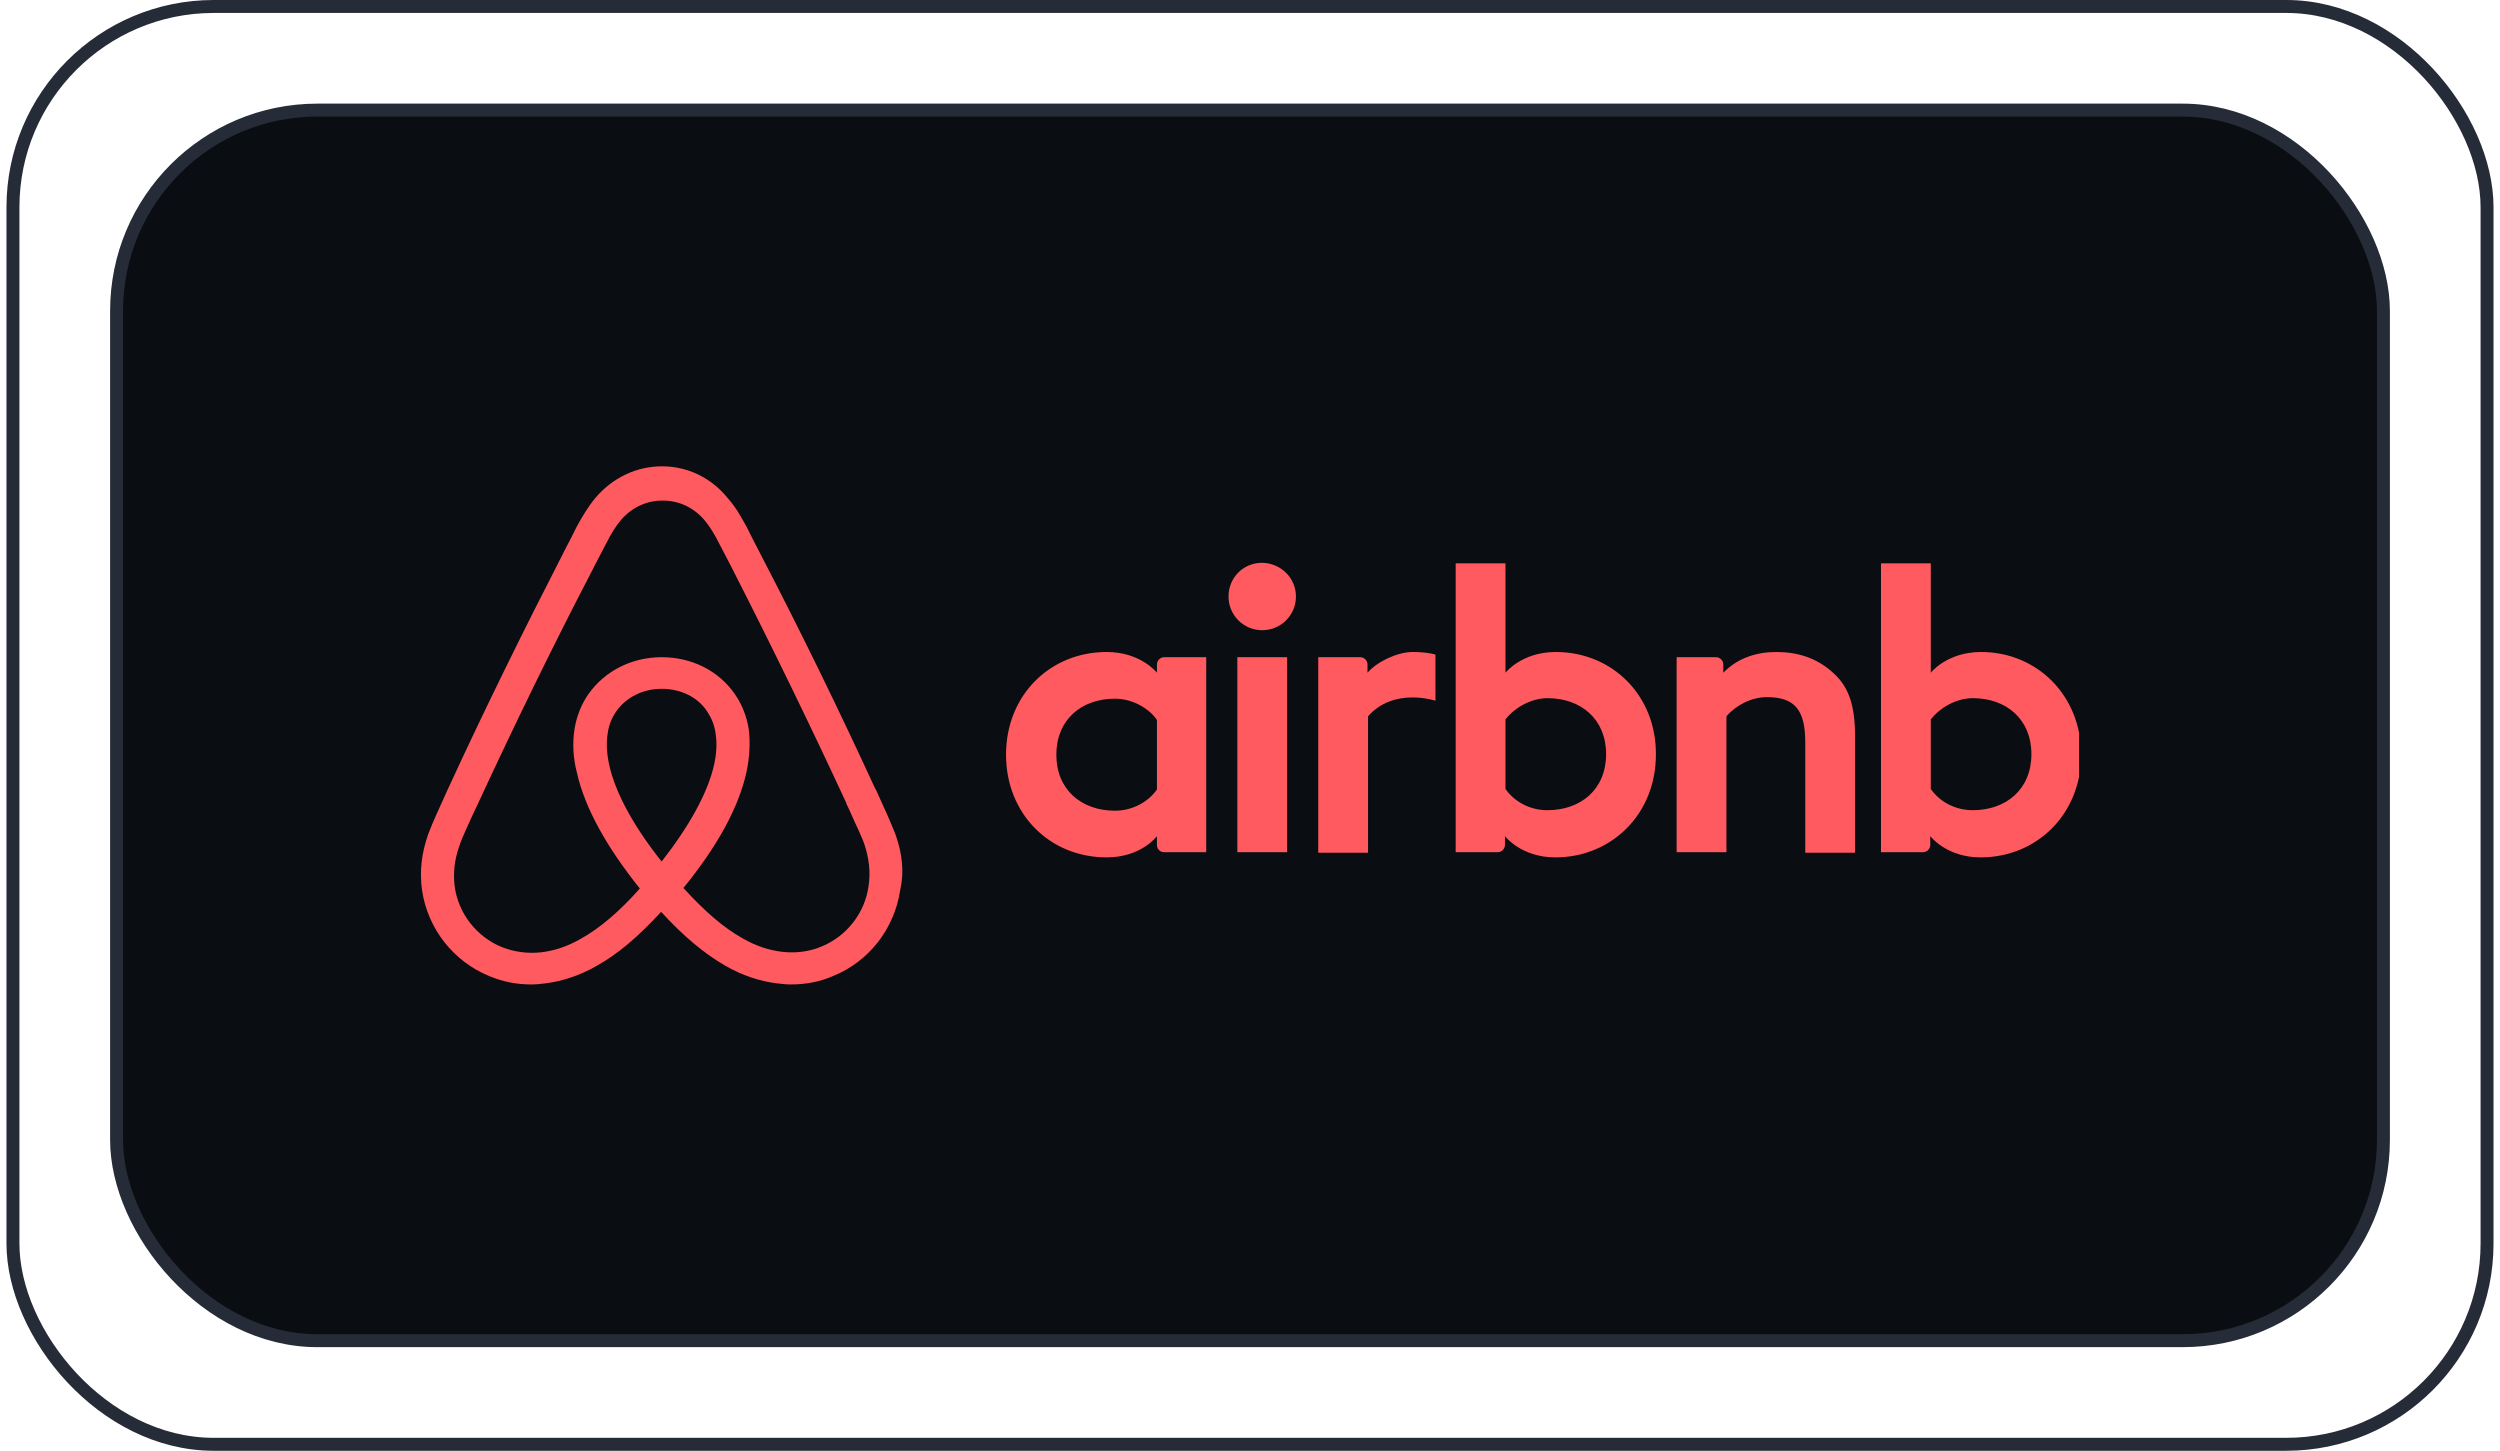 <svg width="193" height="112" viewBox="0 0 193 112" fill="none" xmlns="http://www.w3.org/2000/svg">
<rect x="1" y="0.5" width="191" height="111" rx="15.5" stroke="#252B37"/>
<rect x="9" y="8.5" width="175" height="95" rx="15.5" fill="#0A0D12"/>
<rect x="9" y="8.5" width="175" height="95" rx="15.5" stroke="#252B37"/>
<g clip-path="url(#clip0_25437_41)">
<path d="M100.047 46.05C100.047 47.492 98.886 48.653 97.444 48.653C96.003 48.653 94.842 47.492 94.842 46.05C94.842 44.609 95.963 43.447 97.444 43.447C98.926 43.487 100.047 44.649 100.047 46.05ZM89.316 51.295C89.316 51.535 89.316 51.936 89.316 51.936C89.316 51.936 88.075 50.334 85.432 50.334C81.068 50.334 77.665 53.658 77.665 58.262C77.665 62.827 81.028 66.19 85.432 66.19C88.115 66.19 89.316 64.549 89.316 64.549V65.229C89.316 65.549 89.556 65.79 89.877 65.79H93.12V50.735C93.12 50.735 90.157 50.735 89.877 50.735C89.556 50.735 89.316 51.015 89.316 51.295ZM89.316 60.945C88.716 61.826 87.514 62.587 86.073 62.587C83.51 62.587 81.549 60.985 81.549 58.262C81.549 55.539 83.51 53.938 86.073 53.938C87.474 53.938 88.756 54.739 89.316 55.58V60.945ZM95.522 50.735H99.366V65.79H95.522V50.735ZM152.94 50.334C150.297 50.334 149.056 51.936 149.056 51.936V43.487H145.212V65.79C145.212 65.79 148.175 65.79 148.455 65.79C148.776 65.79 149.016 65.51 149.016 65.229V64.549C149.016 64.549 150.257 66.19 152.9 66.19C157.264 66.19 160.668 62.827 160.668 58.262C160.668 53.698 157.264 50.334 152.94 50.334ZM152.299 62.547C150.818 62.547 149.657 61.786 149.056 60.905V55.539C149.657 54.739 150.938 53.898 152.299 53.898C154.862 53.898 156.824 55.499 156.824 58.222C156.824 60.945 154.862 62.547 152.299 62.547ZM143.21 56.861V65.83H139.366V57.301C139.366 54.819 138.565 53.818 136.403 53.818C135.242 53.818 134.041 54.418 133.28 55.299V65.79H129.436V50.735H132.479C132.8 50.735 133.04 51.015 133.04 51.295V51.936C134.161 50.775 135.643 50.334 137.124 50.334C138.806 50.334 140.207 50.815 141.328 51.776C142.69 52.897 143.21 54.338 143.21 56.861ZM120.107 50.334C117.464 50.334 116.223 51.936 116.223 51.936V43.487H112.379V65.79C112.379 65.79 115.342 65.79 115.623 65.79C115.943 65.79 116.183 65.51 116.183 65.229V64.549C116.183 64.549 117.424 66.19 120.067 66.19C124.431 66.19 127.835 62.827 127.835 58.262C127.875 53.698 124.471 50.334 120.107 50.334ZM119.466 62.547C117.985 62.547 116.824 61.786 116.223 60.905V55.539C116.824 54.739 118.105 53.898 119.466 53.898C122.029 53.898 123.991 55.499 123.991 58.222C123.991 60.945 122.029 62.547 119.466 62.547ZM109.056 50.334C110.217 50.334 110.818 50.535 110.818 50.535V54.098C110.818 54.098 107.615 53.017 105.613 55.299V65.83H101.769V50.735C101.769 50.735 104.732 50.735 105.012 50.735C105.332 50.735 105.572 51.015 105.572 51.295V51.936C106.293 51.095 107.855 50.334 109.056 50.334ZM69.136 64.428C68.936 63.948 68.736 63.427 68.535 62.987C68.215 62.266 67.895 61.586 67.615 60.945L67.575 60.905C64.812 54.899 61.849 48.813 58.726 42.807L58.605 42.567C58.285 41.966 57.965 41.325 57.645 40.685C57.244 39.964 56.844 39.203 56.203 38.483C54.922 36.881 53.08 36 51.118 36C49.116 36 47.314 36.881 45.993 38.402C45.392 39.123 44.952 39.884 44.551 40.605C44.231 41.245 43.911 41.886 43.59 42.486L43.47 42.727C40.387 48.733 37.384 54.819 34.622 60.825L34.581 60.905C34.301 61.545 33.981 62.226 33.661 62.947C33.46 63.387 33.26 63.868 33.06 64.388C32.539 65.87 32.379 67.271 32.58 68.713C33.02 71.716 35.022 74.238 37.785 75.359C38.826 75.8 39.907 76 41.028 76C41.348 76 41.749 75.96 42.069 75.92C43.39 75.76 44.752 75.319 46.073 74.559C47.715 73.638 49.276 72.316 51.038 70.394C52.8 72.316 54.401 73.638 56.003 74.559C57.324 75.319 58.686 75.76 60.007 75.92C60.327 75.96 60.728 76 61.048 76C62.169 76 63.29 75.8 64.291 75.359C67.094 74.238 69.056 71.676 69.496 68.713C69.817 67.311 69.657 65.91 69.136 64.428ZM51.078 66.51C48.916 63.788 47.514 61.225 47.034 59.063C46.834 58.142 46.794 57.341 46.914 56.621C46.994 55.98 47.234 55.419 47.554 54.939C48.315 53.858 49.596 53.177 51.078 53.177C52.559 53.177 53.881 53.818 54.602 54.939C54.922 55.419 55.162 55.98 55.242 56.621C55.362 57.341 55.322 58.182 55.122 59.063C54.642 61.185 53.24 63.748 51.078 66.51ZM67.054 68.392C66.774 70.475 65.372 72.276 63.41 73.077C62.449 73.478 61.408 73.598 60.367 73.478C59.366 73.357 58.365 73.037 57.324 72.436C55.883 71.636 54.441 70.394 52.76 68.553C55.402 65.309 57.004 62.346 57.605 59.704C57.885 58.462 57.925 57.341 57.805 56.3C57.645 55.299 57.284 54.378 56.724 53.578C55.482 51.776 53.4 50.735 51.078 50.735C48.756 50.735 46.674 51.816 45.432 53.578C44.872 54.378 44.511 55.299 44.351 56.3C44.191 57.341 44.231 58.502 44.551 59.704C45.152 62.346 46.794 65.349 49.396 68.593C47.755 70.434 46.273 71.676 44.832 72.477C43.791 73.077 42.79 73.397 41.789 73.517C40.708 73.638 39.667 73.478 38.746 73.117C36.784 72.316 35.382 70.514 35.102 68.432C34.982 67.431 35.062 66.43 35.462 65.309C35.583 64.909 35.783 64.508 35.983 64.028C36.263 63.387 36.584 62.707 36.904 62.026L36.944 61.946C39.707 55.98 42.67 49.894 45.753 43.968L45.873 43.728C46.193 43.127 46.513 42.486 46.834 41.886C47.154 41.245 47.514 40.645 47.955 40.124C48.796 39.163 49.917 38.643 51.158 38.643C52.399 38.643 53.52 39.163 54.361 40.124C54.802 40.645 55.162 41.245 55.482 41.886C55.803 42.486 56.123 43.127 56.443 43.728L56.563 43.968C59.606 49.934 62.569 56.02 65.332 61.986V62.026C65.653 62.667 65.933 63.387 66.253 64.028C66.453 64.508 66.654 64.909 66.774 65.309C67.094 66.35 67.214 67.351 67.054 68.392Z" fill="#FF5A5F"/>
</g>
<defs>
<clipPath id="clip0_25437_41">
<rect width="128" height="48" fill="white" transform="translate(32.5 32)"/>
</clipPath>
</defs>
</svg>

